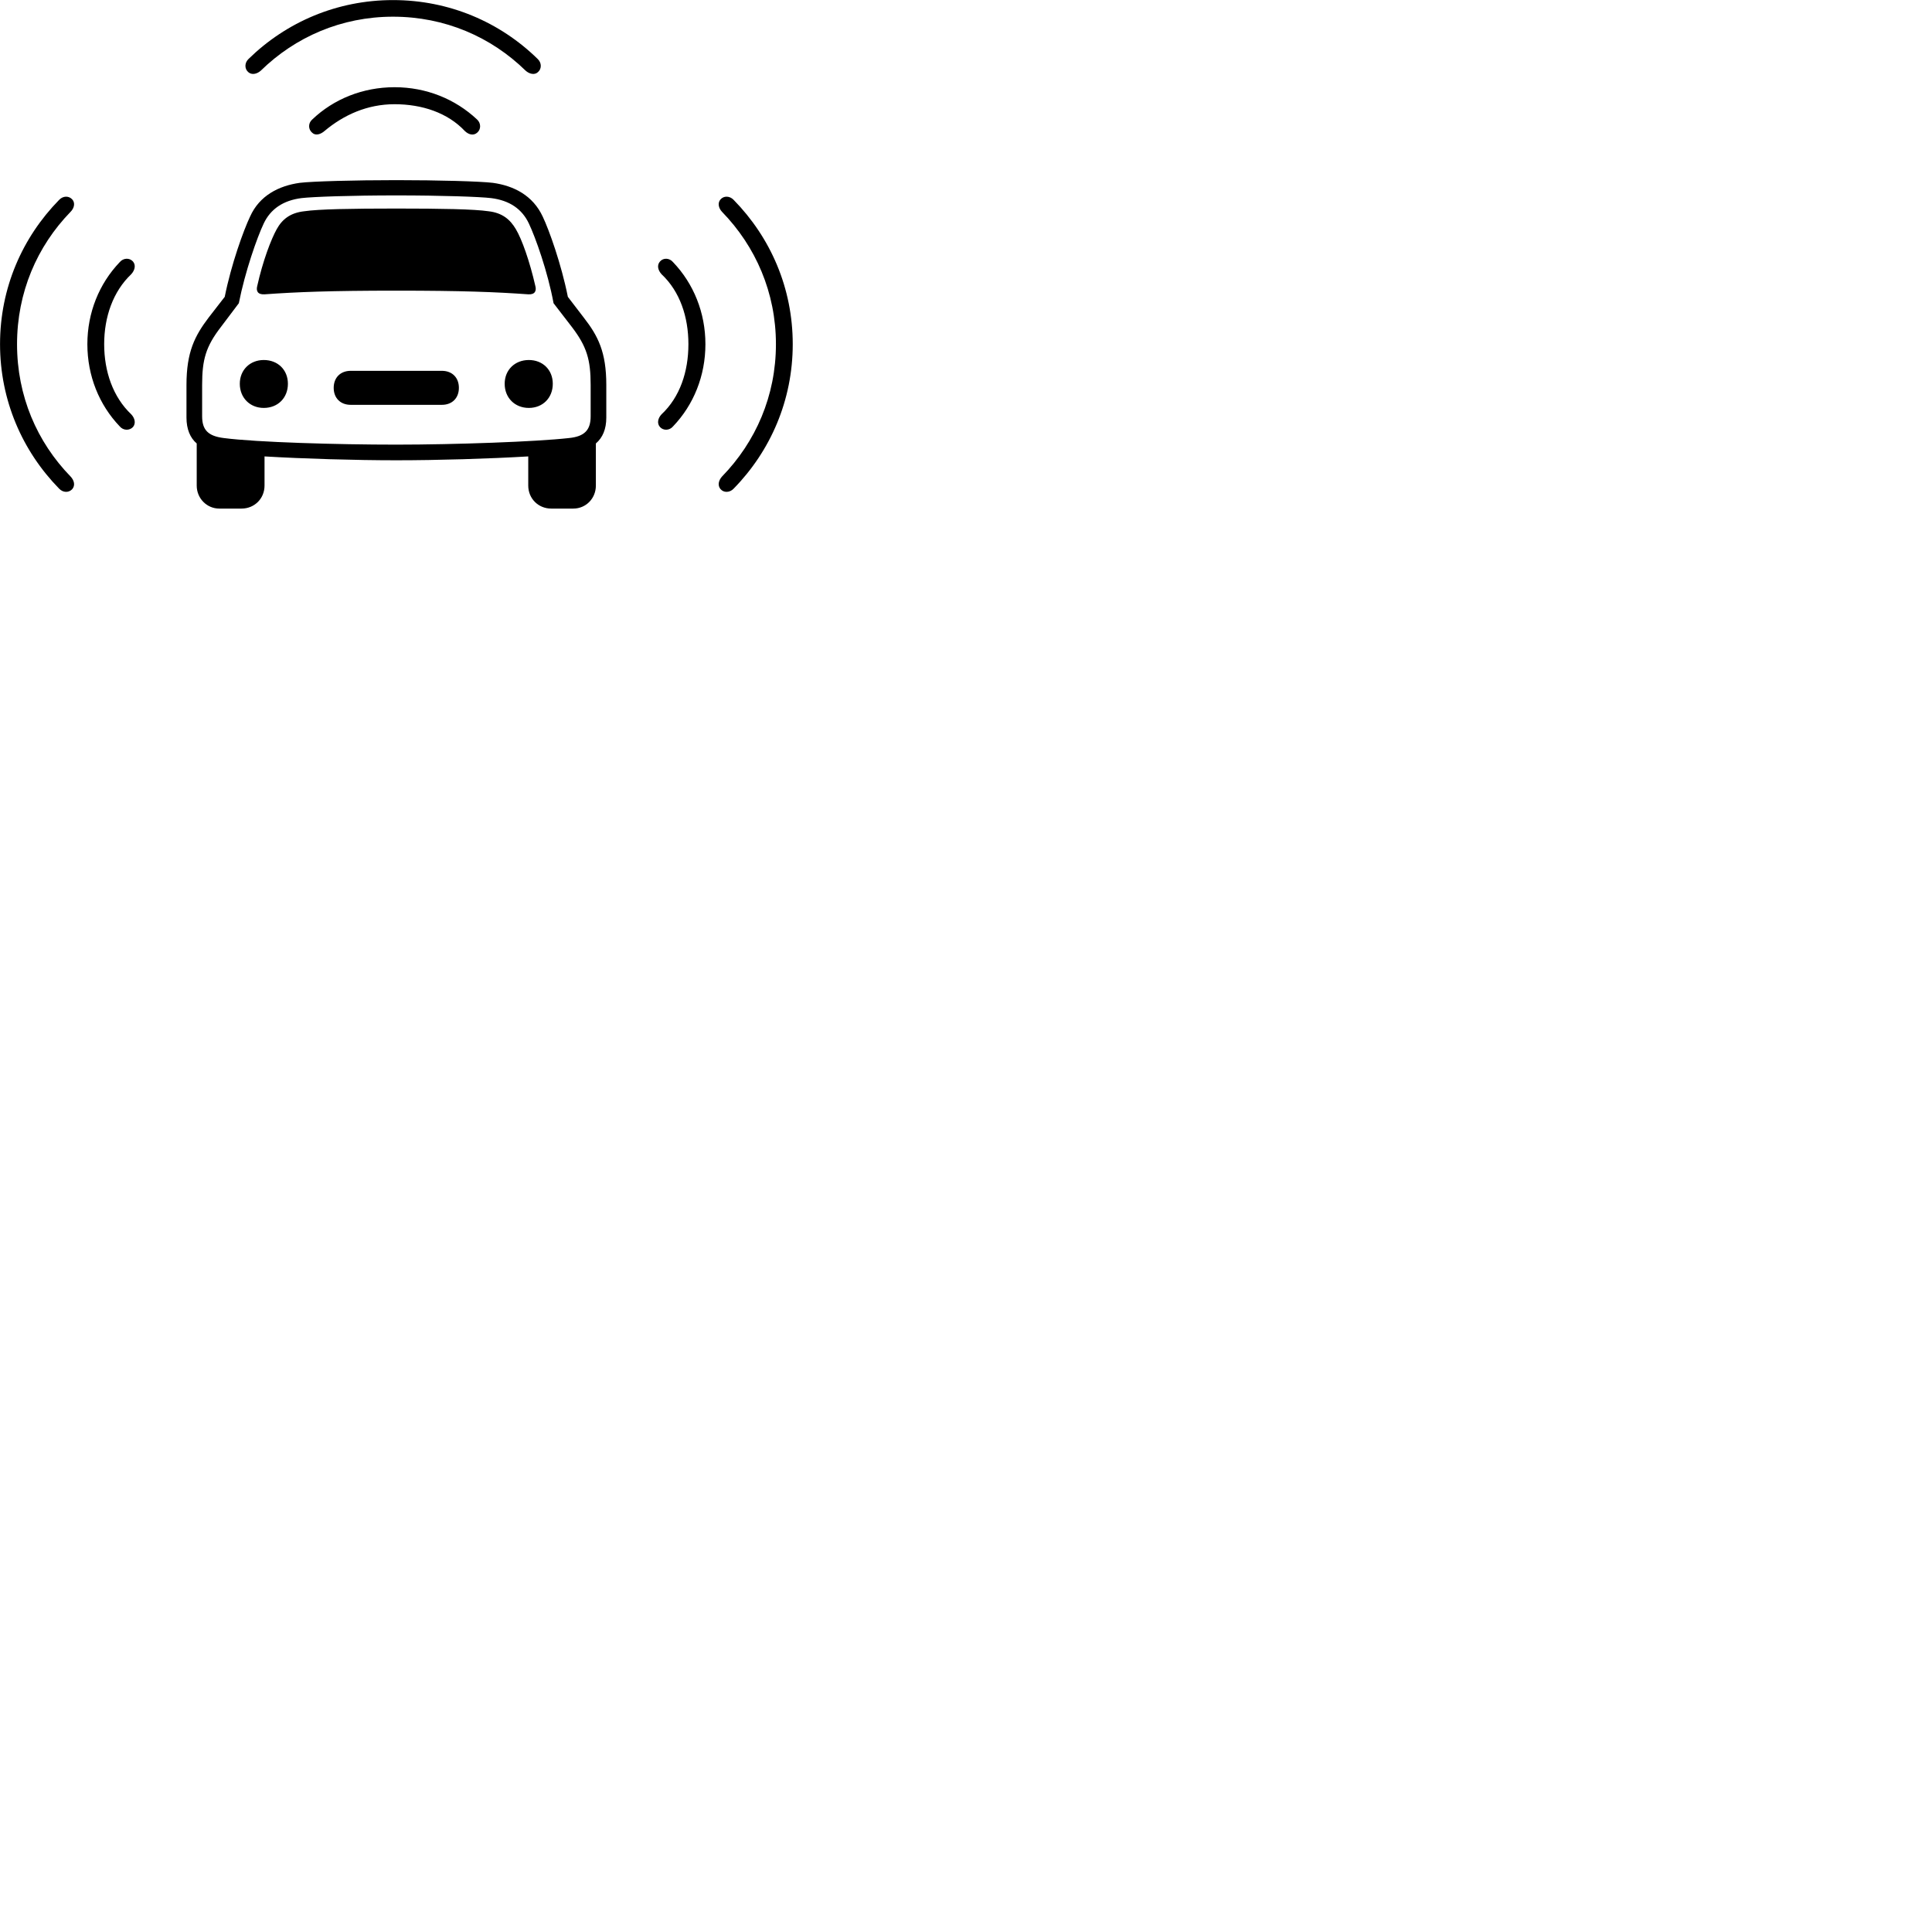 
        <svg xmlns="http://www.w3.org/2000/svg" viewBox="0 0 100 100">
            <path d="M20.342 0.864C23.032 0.864 25.422 1.914 27.202 3.654C27.402 3.834 27.672 3.894 27.842 3.734C28.042 3.564 28.042 3.254 27.832 3.054C25.882 1.144 23.252 0.004 20.342 0.004C17.442 0.004 14.812 1.144 12.862 3.054C12.652 3.254 12.652 3.564 12.852 3.734C13.032 3.894 13.302 3.834 13.502 3.654C15.282 1.914 17.672 0.864 20.342 0.864ZM20.422 5.394C21.842 5.394 23.172 5.834 24.062 6.784C24.262 6.974 24.512 7.034 24.702 6.864C24.902 6.694 24.902 6.374 24.692 6.184C23.562 5.124 22.062 4.514 20.422 4.514C18.782 4.514 17.272 5.124 16.162 6.184C15.942 6.374 15.952 6.694 16.152 6.864C16.322 7.034 16.582 6.964 16.792 6.784C17.792 5.944 19.012 5.394 20.422 5.394ZM11.352 26.324H12.502C13.172 26.324 13.692 25.804 13.692 25.134V23.624C15.722 23.744 18.402 23.824 20.512 23.824C22.632 23.824 25.312 23.744 27.342 23.624V25.134C27.342 25.804 27.862 26.324 28.532 26.324H29.672C30.332 26.324 30.842 25.794 30.842 25.134V22.954C31.192 22.654 31.382 22.214 31.382 21.614V19.924C31.382 18.214 30.952 17.384 30.212 16.434L29.392 15.364C29.052 13.664 28.422 11.904 28.092 11.214C27.582 10.114 26.592 9.614 25.512 9.464C24.852 9.384 22.692 9.324 20.512 9.324C18.342 9.324 16.162 9.384 15.512 9.464C14.442 9.614 13.432 10.114 12.942 11.214C12.612 11.904 11.972 13.664 11.632 15.364L10.802 16.434C10.082 17.384 9.652 18.214 9.652 19.924V21.614C9.652 22.214 9.842 22.664 10.182 22.954V25.134C10.182 25.794 10.702 26.324 11.352 26.324ZM20.512 23.014C17.472 23.014 13.292 22.894 11.592 22.674C10.772 22.574 10.462 22.254 10.462 21.544V19.924C10.462 18.614 10.652 17.934 11.442 16.914L12.362 15.694C12.682 14.064 13.312 12.274 13.652 11.564C14.002 10.824 14.652 10.374 15.602 10.254C16.182 10.184 18.192 10.114 20.512 10.114C22.842 10.114 24.852 10.184 25.422 10.254C26.382 10.374 27.022 10.824 27.372 11.564C27.712 12.274 28.352 14.064 28.652 15.694L29.592 16.914C30.372 17.934 30.572 18.614 30.572 19.924V21.544C30.572 22.254 30.262 22.594 29.442 22.674C27.742 22.864 23.552 23.014 20.512 23.014ZM3.742 25.314C3.902 25.124 3.842 24.864 3.652 24.664C1.912 22.874 0.882 20.494 0.882 17.814C0.882 15.144 1.912 12.754 3.652 10.964C3.842 10.774 3.902 10.504 3.742 10.324C3.562 10.124 3.262 10.134 3.062 10.344C1.152 12.294 0.002 14.904 0.002 17.814C0.002 20.714 1.152 23.344 3.062 25.294C3.262 25.504 3.562 25.514 3.742 25.314ZM37.292 25.314C37.462 25.514 37.772 25.504 37.972 25.294C39.882 23.344 41.032 20.714 41.032 17.814C41.032 14.904 39.882 12.294 37.972 10.344C37.772 10.134 37.462 10.124 37.292 10.324C37.132 10.504 37.192 10.774 37.372 10.964C39.112 12.754 40.162 15.144 40.162 17.814C40.162 20.494 39.112 22.874 37.372 24.664C37.192 24.864 37.132 25.124 37.292 25.314ZM13.312 14.814C13.252 15.054 13.332 15.254 13.692 15.234C15.352 15.114 17.112 15.044 20.512 15.044C23.922 15.044 25.672 15.114 27.342 15.234C27.692 15.254 27.772 15.054 27.712 14.814C27.412 13.504 27.012 12.384 26.702 11.864C26.402 11.354 25.992 11.014 25.282 10.934C24.532 10.824 22.852 10.794 20.512 10.794C18.172 10.794 16.492 10.824 15.752 10.934C15.022 11.014 14.602 11.354 14.322 11.864C14.032 12.384 13.602 13.504 13.312 14.814ZM6.882 22.104C7.042 21.914 6.982 21.644 6.792 21.444C5.852 20.554 5.392 19.234 5.392 17.814C5.392 16.404 5.852 15.084 6.792 14.194C6.982 13.984 7.042 13.724 6.882 13.534C6.702 13.334 6.382 13.344 6.192 13.574C5.132 14.684 4.522 16.184 4.522 17.814C4.522 19.454 5.132 20.954 6.192 22.064C6.382 22.294 6.702 22.294 6.882 22.104ZM34.162 22.104C34.332 22.294 34.652 22.294 34.842 22.064C35.902 20.954 36.512 19.454 36.512 17.814C36.512 16.184 35.902 14.684 34.842 13.574C34.652 13.344 34.332 13.334 34.162 13.534C33.992 13.724 34.052 13.984 34.242 14.194C35.192 15.084 35.632 16.404 35.632 17.814C35.632 19.234 35.192 20.554 34.242 21.444C34.052 21.644 33.992 21.914 34.162 22.104ZM13.652 21.114C14.382 21.114 14.902 20.594 14.902 19.864C14.902 19.144 14.382 18.634 13.652 18.634C12.942 18.634 12.412 19.144 12.412 19.864C12.412 20.594 12.942 21.114 13.652 21.114ZM27.372 21.114C28.092 21.114 28.612 20.594 28.612 19.864C28.612 19.144 28.092 18.634 27.372 18.634C26.652 18.634 26.122 19.144 26.122 19.864C26.122 20.594 26.652 21.114 27.372 21.114ZM18.152 20.954H22.872C23.402 20.954 23.752 20.604 23.752 20.074C23.752 19.544 23.402 19.194 22.872 19.194H18.152C17.622 19.194 17.272 19.544 17.272 20.074C17.272 20.604 17.622 20.954 18.152 20.954Z" />
        </svg>
    
